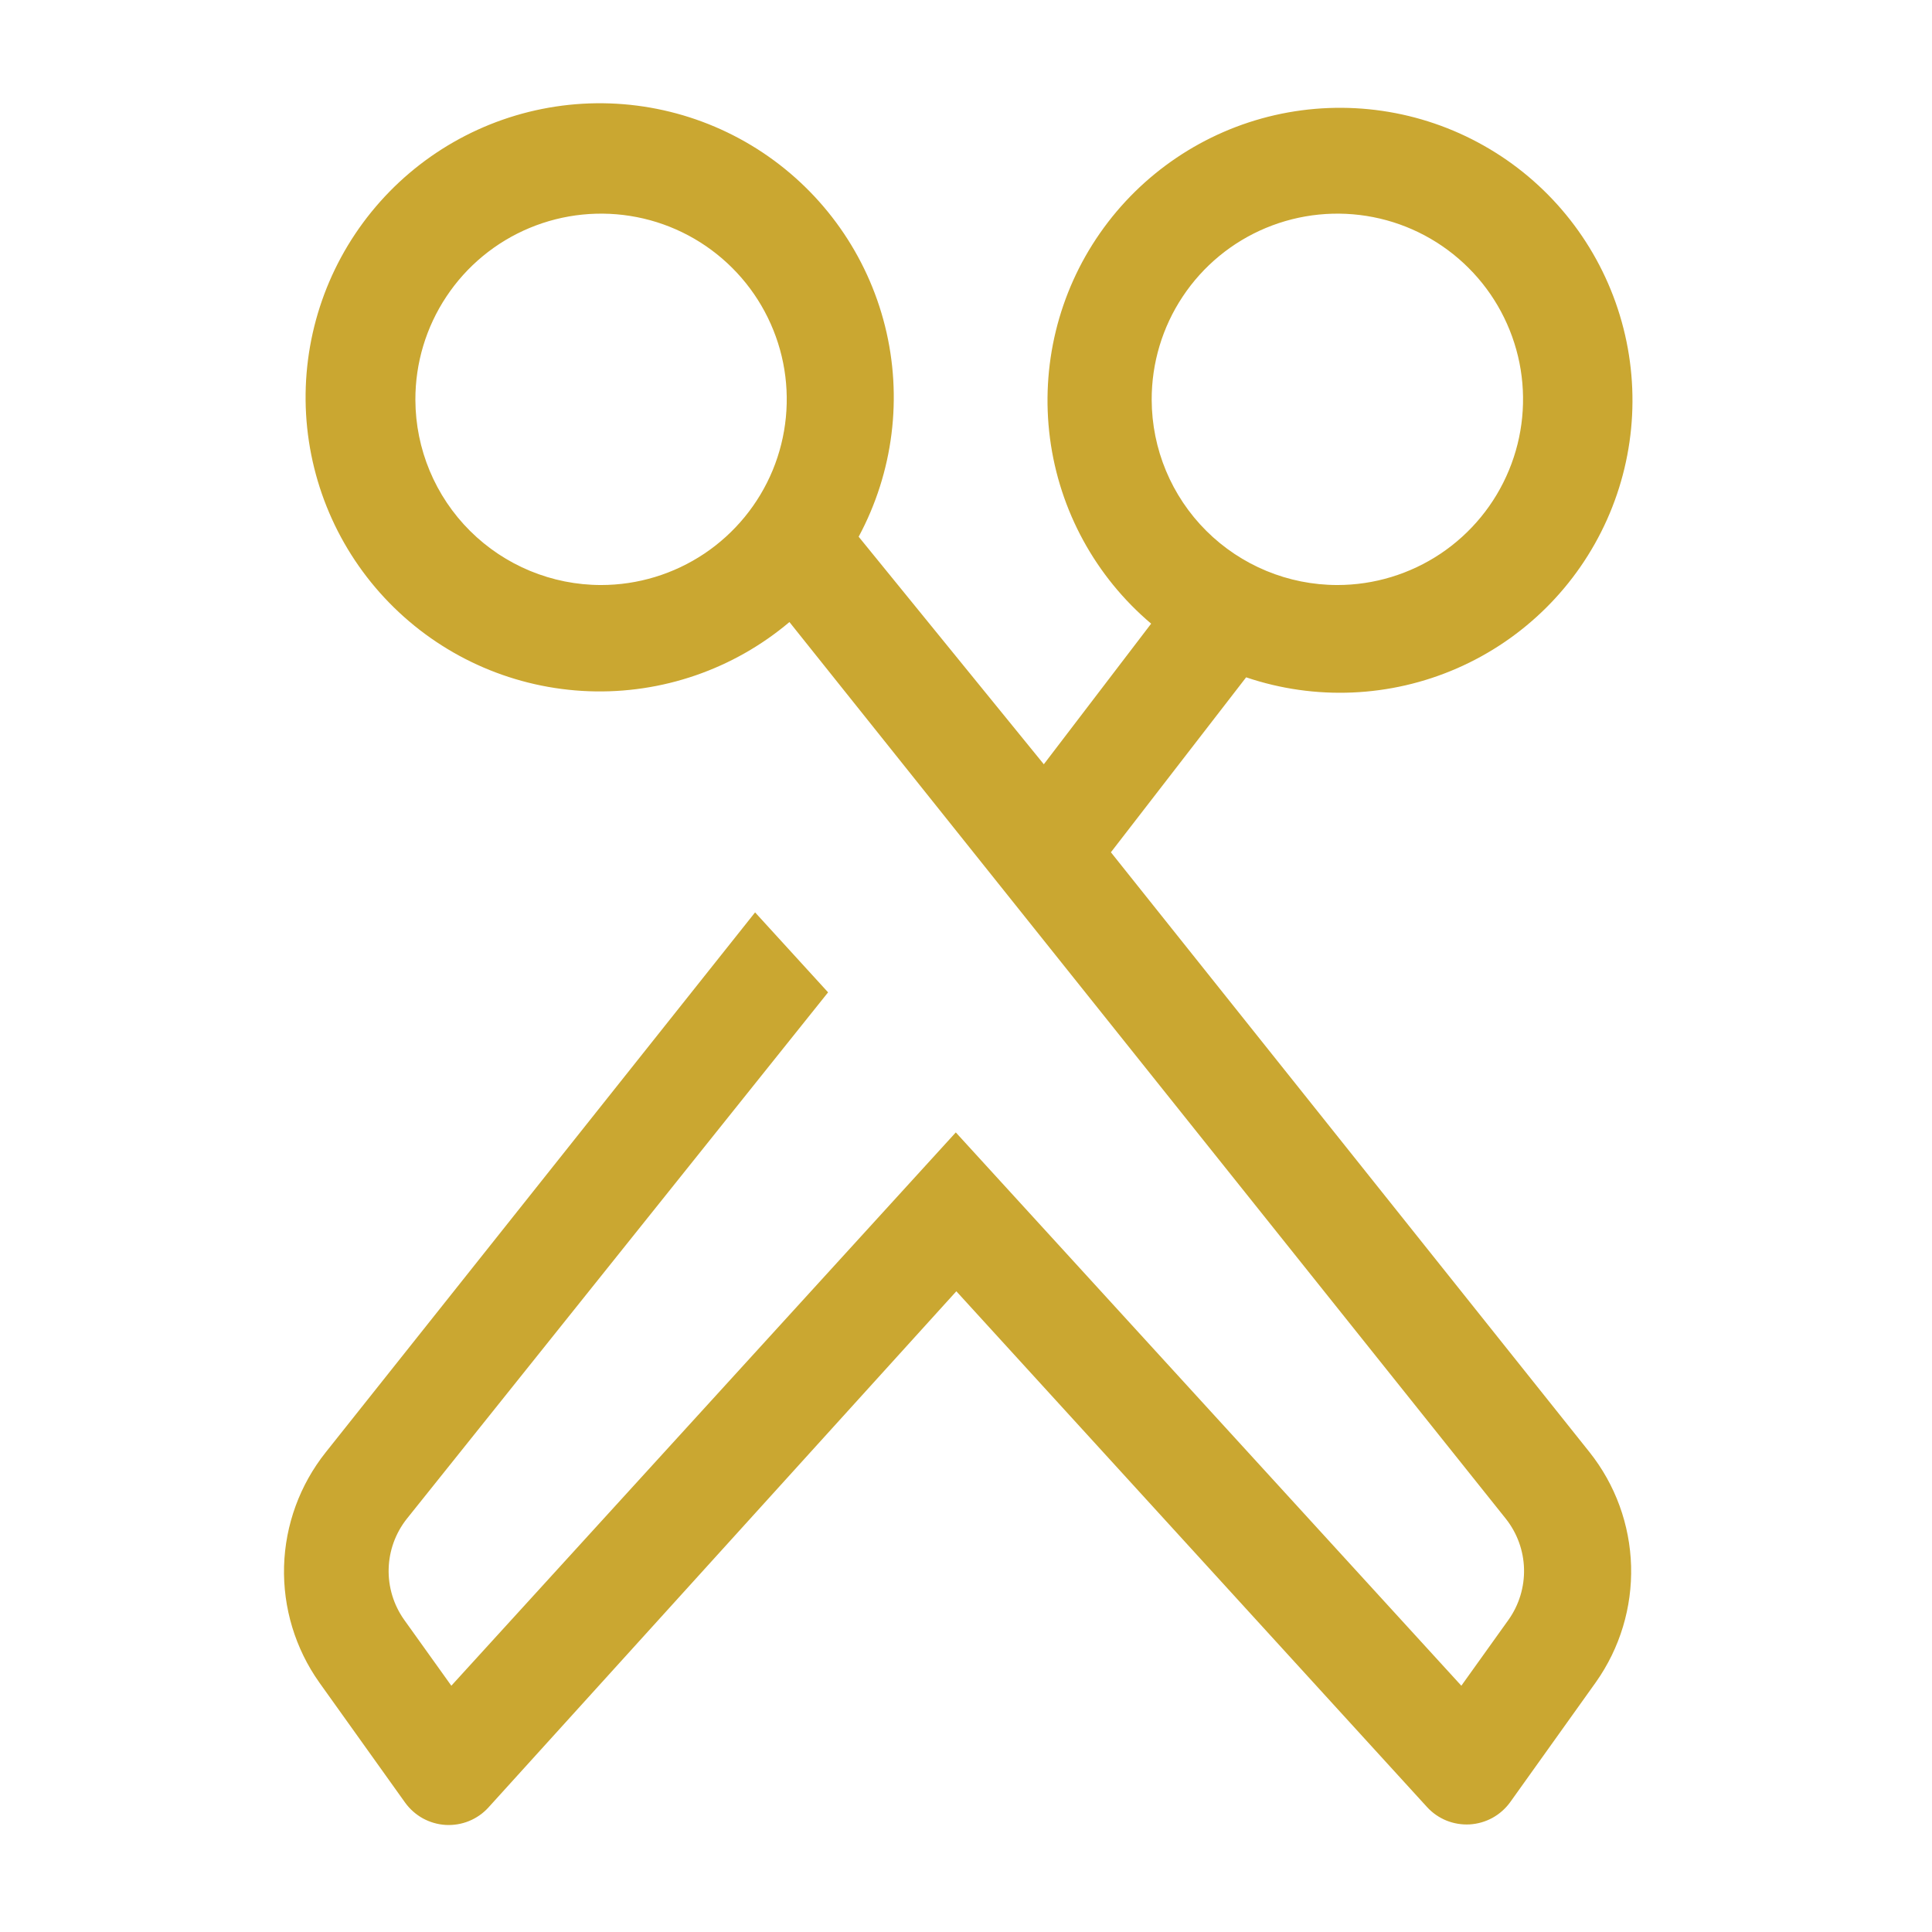 <svg width="36" height="36" viewBox="0 0 36 36" fill="none" xmlns="http://www.w3.org/2000/svg">
<g clip-path="url(#clip0_532_2664)">
<path d="M17.82 24.061L26.59 33.671C26.69 33.781 26.814 33.867 26.951 33.923C27.089 33.979 27.238 34.003 27.386 33.995C27.535 33.986 27.68 33.944 27.81 33.873C27.94 33.801 28.053 33.701 28.14 33.581L29.74 31.341C30.185 30.71 30.414 29.952 30.393 29.181C30.371 28.409 30.1 27.665 29.62 27.061L20.7 15.881L23.22 12.621C24.505 13.056 25.907 12.996 27.15 12.453C28.394 11.91 29.39 10.922 29.944 9.683C30.498 8.445 30.57 7.044 30.145 5.755C29.721 4.466 28.831 3.381 27.649 2.714C26.468 2.046 25.08 1.844 23.757 2.145C22.434 2.447 21.271 3.232 20.496 4.345C19.72 5.459 19.389 6.822 19.565 8.168C19.741 9.513 20.414 10.745 21.45 11.621L19.45 14.241L16 10.001C16.646 8.799 16.822 7.4 16.491 6.076C16.16 4.752 15.348 3.6 14.212 2.843C13.077 2.087 11.7 1.781 10.351 1.986C9.002 2.191 7.778 2.892 6.919 3.951C6.059 5.011 5.626 6.353 5.703 7.715C5.781 9.077 6.363 10.361 7.338 11.317C8.312 12.272 9.607 12.829 10.971 12.88C12.334 12.931 13.668 12.471 14.71 11.591L28.06 28.301C28.27 28.567 28.389 28.893 28.398 29.232C28.407 29.571 28.306 29.904 28.11 30.181L27.23 31.411L17.81 21.101L8.41 31.411L7.53 30.181C7.334 29.904 7.233 29.571 7.242 29.232C7.251 28.893 7.37 28.567 7.58 28.301L15.43 18.491L14.07 17.001L6.07 27.061C5.588 27.666 5.315 28.412 5.293 29.186C5.272 29.959 5.502 30.719 5.95 31.351L7.55 33.591C7.637 33.711 7.75 33.811 7.88 33.883C8.01 33.954 8.155 33.996 8.303 34.005C8.452 34.013 8.601 33.989 8.738 33.933C8.876 33.877 9 33.791 9.1 33.681L17.82 24.061ZM21.46 7.451C21.458 6.766 21.659 6.096 22.038 5.526C22.417 4.955 22.957 4.51 23.589 4.247C24.221 3.984 24.917 3.914 25.589 4.046C26.261 4.178 26.878 4.507 27.363 4.991C27.848 5.474 28.178 6.091 28.313 6.762C28.447 7.433 28.379 8.13 28.117 8.762C27.856 9.395 27.412 9.936 26.843 10.317C26.274 10.697 25.605 10.901 24.92 10.901C24.004 10.901 23.125 10.537 22.477 9.891C21.828 9.244 21.463 8.367 21.46 7.451ZM7.74 7.451C7.738 6.766 7.939 6.096 8.318 5.526C8.697 4.955 9.237 4.51 9.869 4.247C10.501 3.984 11.197 3.914 11.869 4.046C12.541 4.178 13.158 4.507 13.643 4.991C14.128 5.474 14.458 6.091 14.593 6.762C14.727 7.433 14.659 8.13 14.398 8.762C14.136 9.395 13.692 9.936 13.123 10.317C12.554 10.697 11.885 10.901 11.2 10.901C10.284 10.901 9.405 10.537 8.757 9.891C8.108 9.244 7.743 8.367 7.74 7.451Z" fill="#CAA731"/>
</g>
<defs>
<clipPath id="clip0_532_2664">
<rect width="36" height="36" fill="white" transform="translate(36) rotate(90)"/>
</clipPath>
</defs>
</svg>
